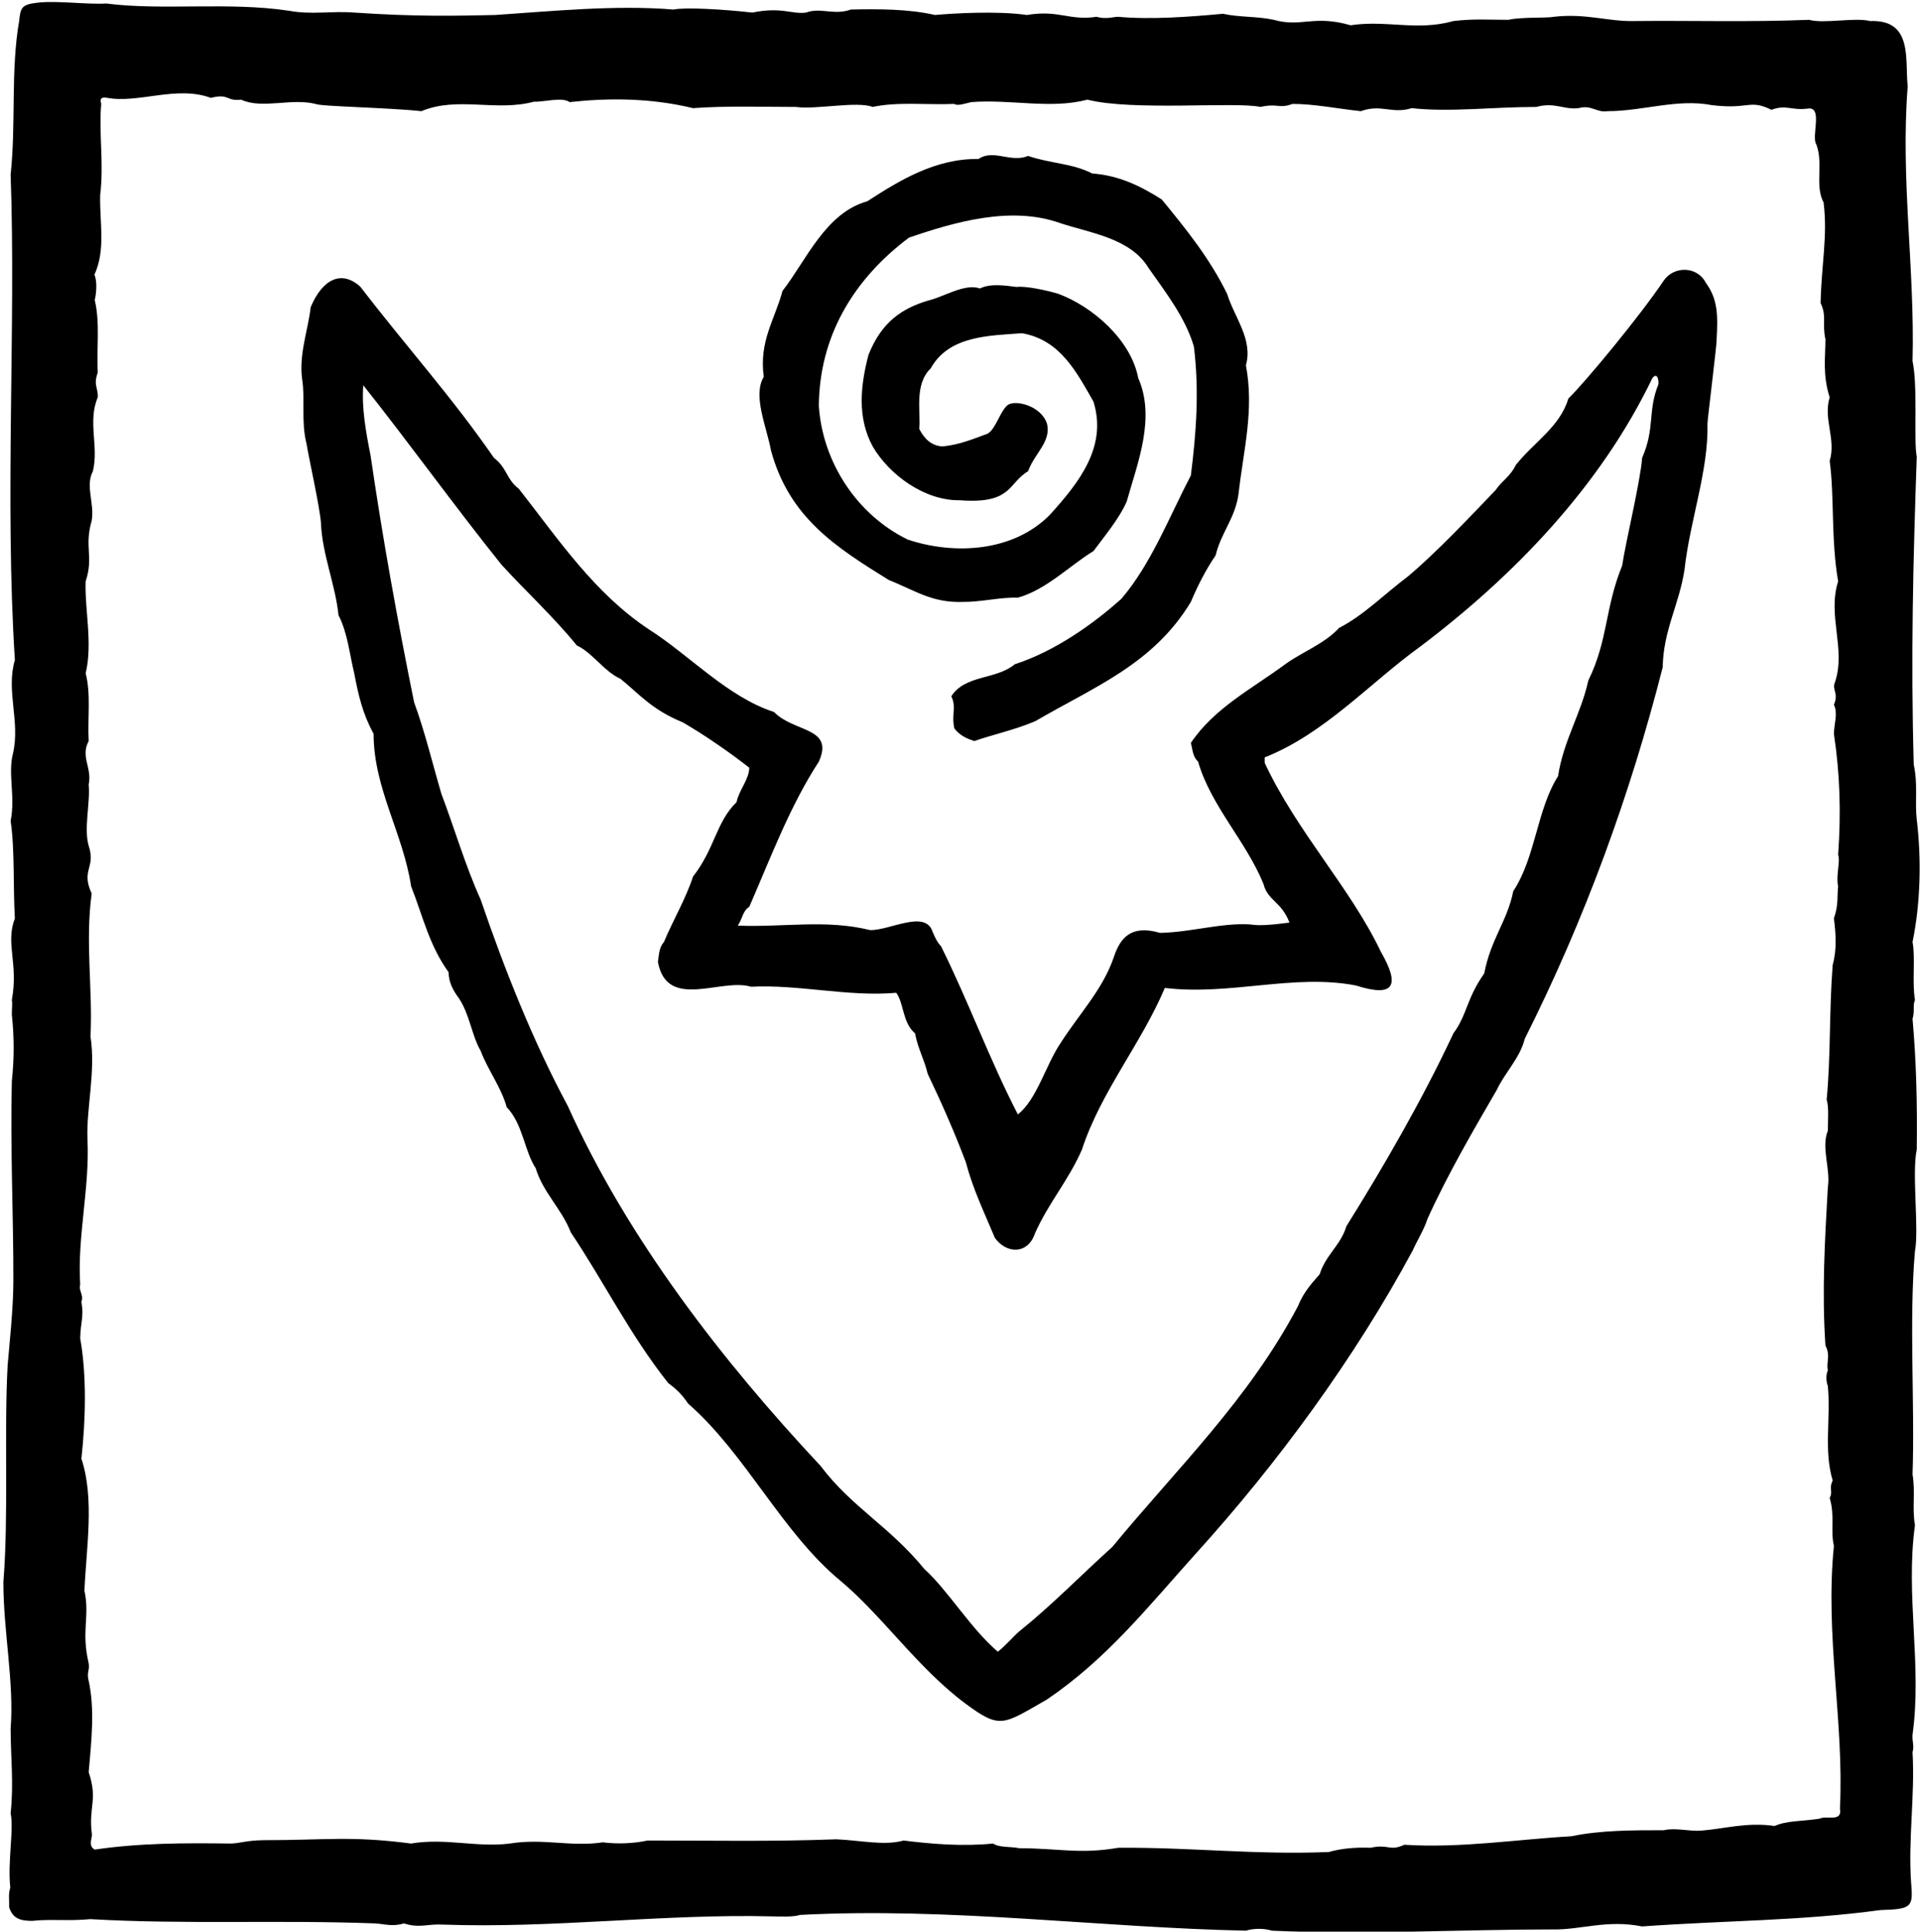 <?xml version="1.0" encoding="UTF-8"?>
<svg xmlns="http://www.w3.org/2000/svg" xmlns:xlink="http://www.w3.org/1999/xlink" width="515pt" height="518pt" viewBox="0 0 515 518" version="1.1">
<g id="surface1">
<path style=" stroke:none;fill-rule:nonzero;fill:rgb(0%,0%,0%);fill-opacity:1;" d="M 513.648 268.176 C 512.836 263.145 513.809 256.98 513 252.598 C 515.109 242.379 515.434 230.531 514.133 219.82 C 513.574 214.828 514.488 210.469 513.324 205.059 C 512.512 176.5 513.16 150.211 514.133 122.465 C 513.27 118.488 514.461 103.645 513 96.828 C 513.648 72.164 509.754 48.152 511.699 23.164 C 510.938 15.961 513.168 5.211 501.641 5.641 C 497.449 4.602 489.234 6.43 485.254 5.312 C 468.863 5.965 454.262 5.477 438.195 5.641 C 431.383 5.801 425.242 3.508 416.777 4.504 C 414.797 4.902 408.227 4.5 404.609 5.312 C 398.93 5.312 395.359 4.988 389.844 5.641 C 380.105 8.398 371.996 5.312 362.258 6.773 C 352.328 3.891 349.117 7.422 341.652 5.312 C 337.27 4.34 332.344 4.664 328.023 3.691 C 319.262 4.504 308.715 5.312 299.949 4.504 C 298.492 4.504 296.773 5.246 294.109 4.504 C 286.715 5.613 284.078 2.57 275.449 4.016 C 267.547 2.859 255.48 3.586 250.785 4.016 C 243.809 2.395 235.535 2.395 228.23 2.555 C 223.738 4.195 220.117 1.906 216.227 3.367 C 212.277 3.891 209.742 1.762 201.785 3.367 C 193.809 2.469 183.773 1.906 180.688 2.555 C 164.949 1.258 147.59 3.043 132.824 4.016 C 122.207 4.242 111.777 4.5 95.016 3.367 C 88.758 2.883 83.656 4.016 77.492 2.879 C 61.43 0.445 43.418 2.879 28.488 0.934 C 23.672 1.258 15.355 0.133 10.27 0.695 C 5.914 1.18 5.512 1.879 5.145 5.559 C 2.812 19.047 4.332 32.938 2.852 46.852 C 4.312 87.418 1.23 133.66 3.988 176.984 C 1.555 185.262 5.449 193.375 3.5 201.973 C 2.043 207.492 4.176 213.613 2.852 220.148 C 3.992 227.805 3.5 238.156 3.988 246.27 C 1.391 253.086 4.988 258.234 3.176 268.176 C 3.367 269.086 3.176 270.285 3.176 272.07 C 3.824 278.234 3.824 283.754 3.176 289.918 C 2.723 307.516 3.617 325.828 3.586 343.523 C 3.574 351.117 2.453 361.168 2.043 366.18 C 1.066 384.355 2.363 405.934 0.906 424.27 C 0.906 437.574 3.824 451.207 2.852 463.539 C 2.852 471.164 3.723 478.141 2.852 486.254 C 3.773 490.672 2 499.031 2.758 506.188 C 2.203 507.957 2.508 509.172 2.453 511.461 C 3.426 514.543 5.559 515.113 8.641 515.113 C 13.414 514.57 18.172 515.215 24.27 514.648 C 49.582 516.109 74.41 514.812 100.531 515.785 C 103.289 515.949 105.285 516.734 108.32 515.785 C 112.59 517.141 114.625 515.859 118.867 516.109 C 148.48 517.16 177.953 513.199 206.902 513.902 C 209.203 513.957 212.887 514.109 214.602 513.512 C 255.004 511.406 295.082 516.922 334.188 517.734 C 336.297 517.082 339.055 517.082 341.164 517.734 C 365.664 518.867 391.789 517.406 416.289 517.406 C 424.078 517.57 430.82 514.707 440.469 516.598 C 463.184 514.973 482.816 515.137 504.398 512.215 C 512.965 511.969 513.168 511.359 512.609 504.758 C 511.801 493.18 513.672 481.555 513 469.867 C 513.504 468.07 512.863 467.145 513 465.16 C 515.594 446.5 511.051 427.84 513.648 409.02 C 512.836 404.312 513.809 400.258 513 395.387 C 513.648 376.727 512.023 354.012 513.648 335.516 C 514.785 329.672 512.762 314.617 514.133 308.254 C 514.297 295.438 513.973 284.238 513 273.207 C 513.648 271.098 513 269.637 513.648 268.176 Z M 488.012 487.715 C 483.148 488.441 479.25 488.203 476.004 489.66 C 468.504 488.559 462.504 490.453 456.172 490.914 C 453.184 491.133 449.277 490.062 446.309 490.797 C 437.711 490.797 429.273 490.797 421.484 492.418 C 407.043 493.23 391.789 495.664 376.699 494.691 C 372.609 496.555 372.609 494.422 367.613 495.504 C 363.719 495.34 359.824 495.664 356.418 496.641 C 336.621 497.449 319.422 495.34 299.949 495.504 C 289.566 497.289 283.977 495.625 273.43 495.625 C 271.098 495.133 268.035 495.5 266.363 494.367 C 258.41 495.18 250.137 494.531 242.348 493.555 C 237.316 495.016 230.836 493.512 224.34 493.23 C 206.812 493.879 191.562 493.555 173.711 493.555 C 169.992 494.379 165.438 494.531 161.703 494.043 C 152.941 495.34 145.965 492.906 136.719 494.367 C 127.953 495.504 119.484 492.801 110.27 494.367 C 94.043 492.258 87.48 493.469 70.605 493.469 C 66.043 493.535 64.316 494.324 61.914 494.367 C 49.582 494.203 37.574 494.203 25.406 495.988 C 23.621 495.016 24.664 493.125 24.664 491.988 C 23.648 484.484 26.34 482.805 23.785 475.219 C 24.613 466.074 25.406 458.184 23.785 450.719 C 23.191 448.406 24.109 447.961 23.785 446.012 C 21.723 437.227 24.156 433.578 22.648 426.543 C 23.137 415.184 25.406 401.879 21.836 391.168 C 22.973 380.785 23.297 368.938 21.512 358.879 C 21.621 354.371 22.547 353.059 21.836 349.145 C 22.516 347.078 21.027 346.223 21.512 344.438 C 20.699 331.621 24.109 318.477 23.461 305.496 C 23.137 297.059 25.73 287.324 24.27 277.91 C 24.918 265.418 22.809 252.598 24.594 239.617 C 21.621 233.184 25.777 232.777 23.785 226.801 C 22.434 222.23 24.258 215.133 23.785 210.41 C 24.758 205.867 21.512 202.945 23.785 198.73 C 23.461 192.727 24.434 186.07 22.973 180.555 C 24.918 172.605 22.68 163.309 22.973 155.891 C 25.172 149.316 22.535 146.68 24.594 139.664 C 25.406 134.797 22.809 130.418 24.918 126.359 C 26.543 119.707 23.461 113.055 26.219 106.562 C 26.379 103.969 24.969 103.375 26.219 99.91 C 25.895 93.422 26.867 86.445 25.406 80.441 C 25.777 79.141 26.184 75.488 25.328 73.68 C 28.41 66.867 26.703 59.836 26.867 52.371 C 27.922 43.789 26.461 35.91 27.152 27.82 C 26.793 26.707 26.961 25.91 28.695 26.23 C 37.195 27.805 47.316 22.855 56.559 26.246 C 61.578 24.984 60.562 27.215 64.672 26.73 C 70.352 29.328 77.977 26.246 84.633 27.867 C 85.711 28.555 104.102 28.844 113.027 29.816 C 122.762 25.758 133.02 30.023 143.242 27.266 C 145.676 27.426 150.836 25.922 152.781 27.383 C 163.164 26.246 174.445 26.234 185.883 29.004 C 194.805 28.355 204.219 28.68 213.465 28.68 C 218.969 29.445 229.855 27.059 234.074 28.68 C 240.887 27.219 248.676 28.191 255.98 27.867 C 256.789 28.516 259.062 27.707 260.523 27.383 C 271.23 26.57 281.777 29.328 291.676 26.73 C 303.844 29.816 331.438 27.215 338.082 28.68 C 342.996 27.621 342.996 29.242 346.684 27.867 C 352.523 27.867 358.852 29.164 365.02 29.816 C 370.48 27.824 373.422 30.664 378.648 29.004 C 388.871 30.141 400.391 28.68 412.074 28.68 C 417.133 27.316 419.375 29.492 423.43 29.004 C 426.867 28.027 428.301 30.301 431.219 29.816 C 440.633 29.816 449.879 26.406 459.129 28.191 C 469.258 29.445 469.156 26.504 475.141 29.445 C 479.195 27.984 480.312 29.648 484.773 29.141 C 489.152 28.332 485.738 36.629 487.199 38.738 C 489.145 43.934 486.715 49.773 489.145 54.316 C 490.25 63.52 488.574 70.629 488.336 81.254 C 490.047 84.816 488.707 86.758 489.633 90.988 C 489.633 95.855 488.828 100.438 490.77 106.562 C 488.984 112.406 492.555 117.762 490.77 123.602 C 492.066 133.012 491.094 144.695 493.039 155.891 C 490.121 165.141 495.148 173.902 492.23 182.828 C 491.258 185.098 493.293 185.723 491.906 188.992 C 493.039 191.266 491.973 193.938 491.906 196.781 C 493.527 207.652 493.852 217.875 493.039 229.234 C 493.691 231.02 492.379 234.91 493.039 237.672 C 492.715 240.594 493.191 242.617 491.906 246.27 C 492.391 250.164 492.785 254.379 491.578 258.766 C 490.605 271.258 491.094 282.941 489.957 294.949 C 490.605 296.57 490.281 300.953 490.281 303.223 C 488.426 307.723 491.062 313.605 490.281 318.312 C 489.473 332.754 488.66 346.223 489.633 360.828 C 491.062 363.5 489.797 365.371 490.281 367.48 C 489.742 368.672 489.797 370.398 490.281 371.699 C 491.094 380.461 489.145 388.898 491.578 397.012 C 490.453 399.398 491.77 399.805 490.77 401.715 C 492.23 406.422 490.93 410.477 491.906 414.535 C 489.473 438.711 494.664 461.754 493.527 484.957 C 494.258 488.789 489.797 486.742 488.012 487.715 "/>
<path style=" stroke:none;fill-rule:nonzero;fill:rgb(0%,0%,0%);fill-opacity:1;" d="M 457.594 75.895 C 455.141 71.172 448.84 71.387 446.234 75.285 C 440.051 84.516 425.473 102.18 420.672 106.891 C 418.402 114.516 411.426 118.57 406.555 124.738 C 405.223 127.668 402.66 129.117 401.203 131.391 C 394.223 138.691 385.137 148.266 377.836 154.43 C 371.344 159.301 365.828 164.977 359.176 168.387 C 355.121 172.766 349.441 174.715 344.734 178.121 C 335.973 184.613 325.75 189.805 319.422 199.215 C 319.91 201 319.875 202.863 321.367 204.246 C 324.777 216.09 334.188 225.504 338.895 237.023 C 340.027 241.566 343.707 241.703 345.871 247.406 C 341.781 247.891 338.246 248.379 335.324 247.895 C 327.699 247.406 319.422 250.004 311.148 250.164 C 303.344 247.891 300.508 251.539 298.816 256.492 C 295.895 265.254 289.566 271.746 284.375 279.859 C 280.48 285.699 278.047 294.949 273.016 298.844 C 265.391 284.078 260.035 269.148 252.41 253.734 C 251.422 252.758 250.812 251.438 250.137 249.84 C 248.176 243.832 238.562 249.574 233.371 249.41 C 221.527 246.492 210.383 248.703 197.891 248.219 C 199.297 246.062 199.188 244.324 200.973 243.188 C 206.977 229.395 211.844 216.254 219.633 204.246 C 223.84 194.953 212.988 196.473 207.625 190.941 C 195.133 186.883 184.906 175.688 174.199 168.871 C 159.434 159.137 149.859 144.695 139.152 131.066 C 135.711 128.426 136.117 125.586 132.496 122.789 C 121.301 106.562 108.969 92.934 96.641 76.871 C 91.5 72.25 86.422 74.98 83.332 82.387 C 82.684 88.391 80.09 95.043 81.062 101.859 C 81.871 106.891 80.738 113.219 82.199 118.895 C 82.875 123.051 85.816 136.133 86.094 140.316 C 86.418 148.59 89.984 156.863 90.797 164.977 C 93.23 169.684 93.719 175.199 95.016 180.555 C 96.152 186.559 97.289 191.426 100.211 196.781 C 100.211 211.387 108.16 223.555 110.27 237.672 C 113.352 245.461 115.137 253.574 120.328 260.711 C 120.328 263.469 121.629 265.742 123.086 267.688 C 126.008 272.07 126.496 277.586 128.93 281.805 C 130.875 286.996 134.445 291.539 135.906 296.895 C 140.285 301.438 140.609 308.578 143.695 313.285 C 145.641 319.773 150.672 324.156 153.105 330.484 C 162.031 343.789 168.844 357.742 179.23 370.887 C 181.664 372.672 182.867 373.945 184.586 376.402 C 200.16 390.035 209.734 410.965 225.473 423.945 C 236.605 433.223 246.23 447.395 258.984 456.855 C 268.355 463.805 269.02 462.484 280.805 455.75 C 296.867 444.879 307.738 431.086 320.883 416.48 C 342.625 392.469 363.262 364.414 379 335.207 C 379.738 333.379 382.043 329.629 382.867 326.914 C 388.383 314.746 395.035 303.387 401.527 292.191 C 403.637 287.648 407.691 283.754 408.988 278.562 C 425.055 246.594 437.223 213.332 445.984 178.934 C 446.148 169.035 450.367 162.219 451.828 152.809 C 453.285 139.504 458.316 126.199 457.992 113.543 C 457.992 112.566 460.59 91.637 460.426 91.312 C 460.84 84.41 460.738 80.234 457.594 75.895 Z M 444.852 102.996 C 441.875 110.375 444.004 114.633 440.469 122.789 C 439.98 129.281 435.992 145.562 435.113 151.672 C 430.414 163.211 431.43 171.426 426.027 182.504 C 424.078 191.426 419.375 198.566 417.914 208.141 C 412.234 217.062 411.91 229.883 405.906 238.969 C 404.285 247.082 399.891 251.742 398.117 261.035 C 393.301 267.867 393.574 272.07 389.844 277.102 C 381.406 295.109 371.344 312.473 361.121 328.859 C 359.664 333.891 355.605 336.488 353.984 341.68 C 351.109 344.941 349.441 347.035 348.141 350.281 C 334.836 375.43 315.852 393.602 298.328 414.859 C 290.078 422.281 282.184 430.406 273.547 437.352 C 271.988 438.602 270.184 440.879 267.66 442.93 C 260.523 436.926 254.141 426.316 247.973 420.797 C 238.645 409.34 228.395 404.148 220.117 393.117 C 193.832 365.047 168.359 332.27 152.293 296.57 C 143.047 279.371 135.418 260.227 128.93 241.242 C 124.871 232.316 121.949 222.258 118.383 212.844 C 115.949 204.57 114 196.297 111.078 188.344 C 106.535 165.953 102.641 144.371 99.398 122.141 C 98.098 115.652 96.965 109.16 97.449 103.32 C 109.457 118.41 121.949 135.77 134.445 151.348 C 140.773 158.324 148.398 165.305 154.727 173.09 C 158.945 175.039 162.031 180.066 166.41 182.016 C 171.441 186.07 174.754 190.285 183.121 193.699 C 188.965 197.105 195.133 201.324 200.973 205.867 C 200.973 208.949 198.215 211.871 197.562 215.117 C 192.047 220.473 191.789 227.504 185.883 235.074 C 183.934 241.078 180.527 246.758 178.094 252.598 C 176.797 254.059 176.781 255.801 176.473 257.953 C 178.906 271.098 193.348 262.172 201.461 264.605 C 214.277 263.957 227.582 267.363 240.402 266.23 C 242.512 269.148 242.023 274.18 245.434 277.102 C 246.242 281.32 247.863 283.914 248.84 287.973 C 252.57 295.762 256.141 303.871 259.062 311.66 C 261.008 318.965 263.93 324.969 266.852 331.945 C 269.879 336.219 275.66 336.523 277.605 330.754 C 281.148 322.699 286.711 316.383 290.215 308.254 C 295.246 292.84 306.117 279.859 312.445 264.93 C 329.969 267.039 347.168 261.035 363.719 264.281 C 374.336 267.664 375.449 264.016 370.371 255.195 C 362.258 238.156 347.98 223.23 339.219 204.57 C 339.219 204.082 339.219 203.598 339.219 203.109 C 355.281 196.781 367.613 182.988 380.918 173.414 C 406.07 154.43 429.273 130.418 443.227 101.371 C 444.41 99.93 444.918 101.449 444.852 102.996 "/>
<path style=" stroke:none;fill-rule:nonzero;fill:rgb(0%,0%,0%);fill-opacity:1;" d="M 206.812 120.844 C 211.68 138.691 224.012 146.645 238.453 155.566 C 245.105 158.164 249.977 161.734 258.25 161.41 C 262.984 161.484 268.309 160.109 273.016 160.273 C 280.641 158.164 287.133 151.512 293.297 147.777 C 296.059 144.047 300.273 139.016 302.223 134.473 C 305.145 124.09 310.012 112.082 305.305 101.371 C 303.359 91.148 293.074 82.184 283.828 78.777 C 280.582 77.805 274.992 76.625 272.672 76.953 C 269.914 76.629 265.754 75.898 262.836 77.359 C 258.777 75.898 253.117 79.648 248.941 80.602 C 241.965 82.711 236.465 86.281 232.938 95.207 C 230.828 103.32 229.855 111.918 234.074 119.707 C 238.617 127.496 248.191 134.312 257.438 134.148 C 271.504 135.219 270.285 129.641 275.773 126.359 C 277.398 121.656 282.102 118.41 280.805 113.543 C 279.188 108.688 271.969 106.992 270.102 108.773 C 268.117 110.66 267.07 115.035 264.902 116.301 C 261.332 117.598 257.113 119.383 252.734 119.707 C 249.812 119.547 247.863 117.598 246.566 115.004 C 247.055 110.621 245.105 103.156 249.648 98.777 C 254.52 90.016 265.227 90.016 274.152 89.363 C 284.375 91.148 288.754 99.75 293.297 107.699 C 297.031 119.707 289.566 129.281 281.613 138.043 C 271.879 147.941 256.141 148.914 243.484 144.695 C 229.531 137.883 220.605 123.602 219.633 108.836 C 219.793 90.176 228.883 74.926 243.809 63.727 C 256.141 59.508 271.23 55.129 284.375 59.836 C 292.812 62.594 303.195 63.891 308.062 71.84 C 312.605 78.332 317.961 85.145 320.234 92.934 C 321.695 104.617 320.883 115.977 319.422 127.496 C 313.582 138.691 308.715 151.348 300.762 160.598 C 292.973 167.574 282.75 174.715 272.203 178.121 C 267.176 182.34 258.898 180.879 255.168 186.723 C 256.594 189.578 255.168 191.59 255.98 195.32 C 257.438 197.27 259.387 198.078 261.332 198.73 C 265.926 197.082 272.527 195.645 277.723 193.375 C 293.297 184.285 309.363 178.121 319.422 161.41 C 321.207 157.191 323.316 152.973 326.074 148.914 C 327.535 142.75 331.43 138.855 332.242 132.203 C 333.539 120.68 336.461 109.973 334.188 97.965 C 336.137 90.988 331.105 85.145 329.156 78.816 C 324.453 69.246 318.285 61.617 311.633 53.504 C 305.793 49.773 299.949 47.016 292.973 46.527 C 287.617 43.77 281.938 43.898 275.773 41.824 C 270.996 43.746 266.523 39.875 262.469 42.633 C 250.949 42.473 241.375 48.312 232.613 53.992 C 221.418 57.074 216.227 69.895 209.895 78.008 C 207.785 85.797 203.555 91.512 204.867 101.047 C 201.832 106.113 205.586 114.227 206.812 120.844 "/>
</g>
</svg>
